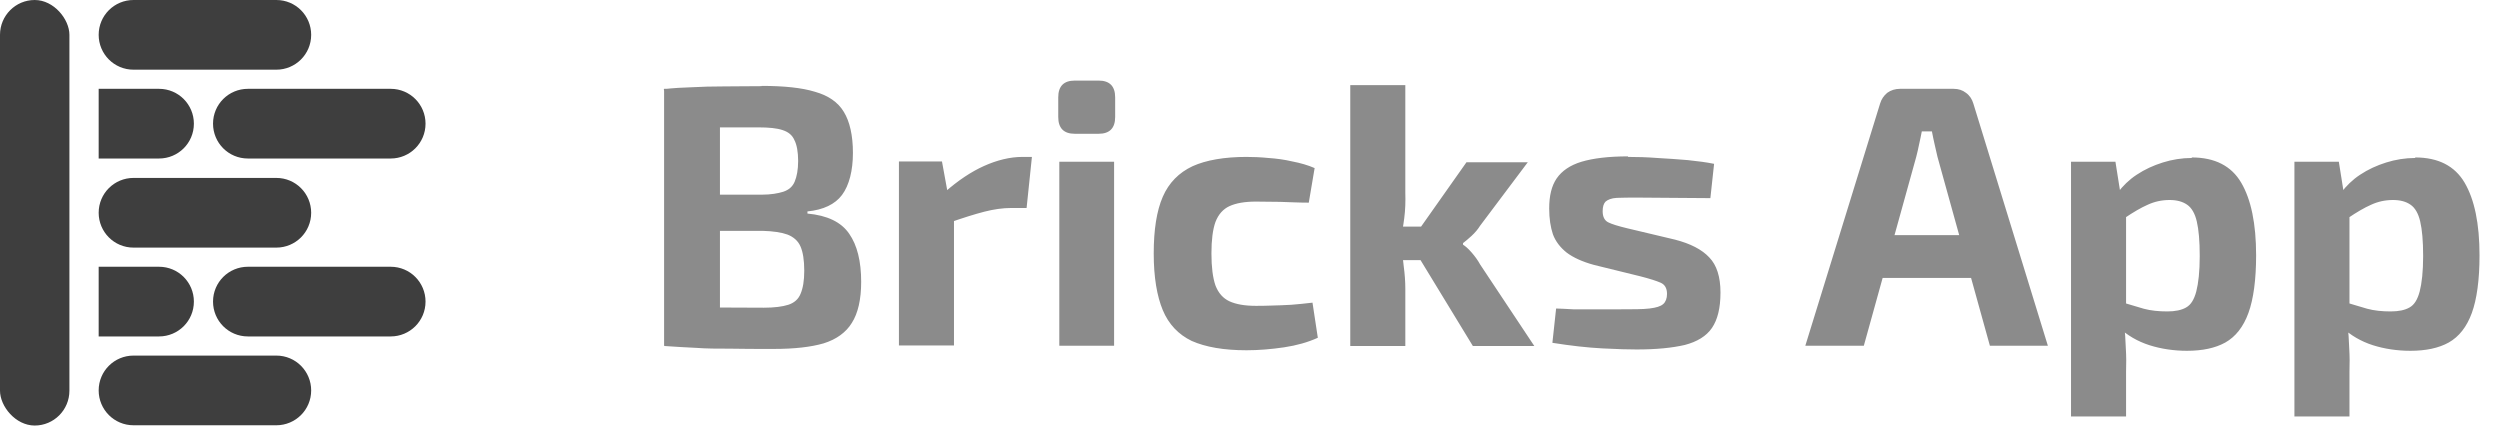 <?xml version="1.0" encoding="UTF-8"?>
<svg id="Layer_1" data-name="Layer 1" xmlns="http://www.w3.org/2000/svg" viewBox="0 0 94 16">
  <defs>
    <style>
      .cls-1 {
        isolation: isolate;
        opacity: .6;
      }

      .cls-1, .cls-2 {
        fill: #3e3e3e;
      }
    </style>
  </defs>
  <path class="cls-1" d="M28.64,3.23c.84,0,1.51.07,2,.22.5.14.87.39,1.09.76.22.36.34.88.34,1.54s-.14,1.22-.41,1.58c-.26.35-.7.56-1.3.62v.08c.75.07,1.27.32,1.57.76.3.43.45,1.03.45,1.81,0,.66-.12,1.18-.35,1.54-.22.36-.58.62-1.06.77-.48.14-1.1.21-1.88.21-.63,0-1.17,0-1.64-.01-.46,0-.88,0-1.27-.03-.39-.02-.79-.04-1.2-.07l.21-1.48c.22,0,.65.02,1.29.03.64,0,1.39.01,2.24.01.39,0,.7-.04.92-.11.22-.07.38-.21.46-.41.09-.21.14-.49.14-.87,0-.4-.05-.7-.14-.91-.09-.21-.26-.36-.49-.45-.22-.08-.54-.13-.94-.14h-3.5v-1.36h3.47c.35,0,.62-.05.81-.11.21-.07.35-.19.43-.38.08-.19.13-.45.13-.78s-.05-.61-.14-.78c-.08-.19-.23-.31-.45-.38-.21-.07-.51-.1-.9-.1h-1.39c-.4,0-.76,0-1.08.01-.32,0-.61,0-.88.03l-.21-1.48c.37-.04.73-.06,1.08-.07.35-.02.74-.03,1.15-.03.41,0,.89-.01,1.44-.01ZM27.07,3.34v9.66h-2.1V3.34h2.1ZM35.42,6.08l.25,1.37.2.18v5.36h-2.07v-6.92h1.62ZM38.8,5.9l-.2,1.92h-.57c-.33,0-.67.05-1.02.14-.35.09-.8.23-1.34.42l-.14-1.16c.49-.43.98-.76,1.47-.98.49-.22.98-.34,1.44-.34h.36ZM41.89,6.08v6.92h-2.06v-6.92h2.06ZM41.31,3.03c.41,0,.62.21.62.63v.74c0,.42-.21.63-.62.63h-.9c-.41,0-.62-.21-.62-.63v-.74c0-.42.21-.63.62-.63h.9ZM46.86,5.9c.25,0,.53.01.83.04.3.02.6.06.9.13.31.06.59.14.84.25l-.22,1.3c-.37,0-.73-.02-1.08-.03-.34,0-.64-.01-.91-.01-.42,0-.75.06-.99.17-.24.11-.42.31-.53.6-.1.28-.15.67-.15,1.18s.05.91.15,1.2c.11.29.29.49.53.6.24.11.57.17.99.17.15,0,.34,0,.57-.01.23,0,.49-.02.76-.03.27-.02.54-.05.8-.08l.2,1.32c-.37.17-.8.29-1.27.36-.48.07-.95.11-1.41.11-.86,0-1.54-.12-2.06-.35-.5-.24-.87-.63-1.09-1.16-.22-.53-.34-1.24-.34-2.13s.11-1.6.34-2.13c.23-.53.61-.91,1.12-1.15.51-.23,1.19-.35,2.04-.35ZM57.46,6.08l-1.81,2.41c-.08.13-.19.26-.32.38-.13.12-.24.21-.32.27v.06c.08.05.19.14.32.29.13.15.24.3.32.45l2.04,3.07h-2.31l-2.37-3.89,2.13-3.02h2.31ZM52.84,3.2v4.05c.01.33,0,.64-.04.95-.04.31-.09.61-.17.91.07.29.12.59.15.9.04.3.06.58.06.84v2.16h-2.07V3.2h2.07ZM53.8,8.52v1.26h-1.61v-1.26h1.61ZM61.22,5.9c.34,0,.7.01,1.09.04.39.02.77.05,1.15.08.37.04.7.08.99.14l-.14,1.29c-.45,0-.9-.01-1.36-.01-.45,0-.89-.01-1.32-.01-.36,0-.64,0-.84.01s-.34.07-.42.14c-.07.07-.11.19-.11.36,0,.21.07.35.21.42.14.07.37.14.7.22l1.81.43c.58.15,1.01.37,1.29.67.28.29.42.73.42,1.32s-.11,1.02-.32,1.33c-.21.31-.56.52-1.02.64-.47.11-1.07.17-1.81.17-.29,0-.72-.01-1.29-.04-.57-.03-1.19-.1-1.88-.21l.14-1.29c.17,0,.38.02.64.03h1.78c.48,0,.84,0,1.09-.03.25-.03.42-.08.52-.17.09-.08.14-.21.14-.38,0-.21-.08-.35-.24-.42-.16-.07-.41-.15-.76-.24l-1.75-.43c-.44-.12-.78-.28-1.02-.46-.24-.19-.42-.42-.52-.69-.09-.27-.14-.59-.14-.97,0-.48.09-.85.28-1.13.2-.29.51-.5.94-.63.44-.13,1.02-.2,1.74-.2ZM73.46,3.34c.18,0,.33.05.46.15.14.1.23.24.28.41l2.8,9.1h-2.18l-1.97-7.1c-.04-.16-.07-.32-.11-.48-.04-.17-.07-.33-.1-.48h-.38c-.03.15-.06.31-.1.48-.03.16-.07.32-.11.48l-1.97,7.1h-2.2l2.81-9.1c.05-.17.14-.3.27-.41.14-.1.3-.15.48-.15h2.03ZM74.95,8.84v1.61h-5.01v-1.61h5.01ZM82.41,5.92c.87,0,1.49.32,1.86.95.37.63.56,1.54.56,2.73,0,.92-.1,1.65-.29,2.17-.19.52-.48.89-.87,1.11-.38.21-.86.31-1.44.31-.49,0-.97-.07-1.41-.21s-.84-.37-1.19-.7l.14-.92c.31.09.59.18.84.25.26.07.56.1.88.1.3,0,.54-.05.71-.15.18-.1.3-.3.38-.6.08-.31.13-.75.13-1.33s-.04-1-.11-1.3c-.07-.31-.2-.52-.36-.63-.17-.12-.39-.18-.66-.18-.3,0-.57.06-.83.18-.25.11-.54.28-.85.49l-.27-.95c.19-.25.42-.48.71-.67.3-.2.63-.35.98-.46.35-.11.72-.17,1.09-.17ZM79.54,6.08l.2,1.26.2.21v4.49l-.07.17c.03.28.05.57.06.87.02.31.02.61.01.91v1.67h-2.07V6.08h1.68ZM90.81,5.92c.87,0,1.49.32,1.86.95.37.63.56,1.54.56,2.73,0,.92-.1,1.65-.29,2.17-.19.52-.48.89-.87,1.11-.38.21-.86.31-1.44.31-.49,0-.97-.07-1.41-.21s-.84-.37-1.19-.7l.14-.92c.31.09.59.18.84.25.26.07.56.1.88.1.3,0,.54-.05.71-.15.18-.1.3-.3.38-.6.08-.31.13-.75.13-1.33s-.04-1-.11-1.3c-.07-.31-.2-.52-.36-.63-.17-.12-.39-.18-.66-.18-.3,0-.57.06-.83.18-.25.11-.54.28-.85.49l-.27-.95c.19-.25.42-.48.71-.67.3-.2.63-.35.98-.46.35-.11.72-.17,1.09-.17ZM87.94,6.08l.2,1.26.2.21v4.49l-.07.17c.03.28.05.57.06.87.02.31.02.61.01.91v1.67h-2.07V6.08h1.68Z"/>
  <path class="cls-2" d="M5.02,0h5.37c.73,0,1.31.59,1.31,1.31h0c0,.73-.59,1.31-1.31,1.31h-5.37c-.73,0-1.31-.59-1.31-1.31h0c0-.73.59-1.31,1.31-1.31Z"/>
  <path class="cls-2" d="M5.02,6.69h5.37c.73,0,1.31.59,1.31,1.31h0c0,.73-.59,1.31-1.31,1.31h-5.37c-.73,0-1.31-.59-1.31-1.31h0c0-.73.59-1.31,1.31-1.31Z"/>
  <path class="cls-2" d="M5.02,13.37h5.37c.73,0,1.31.59,1.31,1.31h0c0,.73-.59,1.31-1.31,1.31h-5.37c-.73,0-1.31-.59-1.31-1.31h0c0-.73.59-1.31,1.31-1.31Z"/>
  <path class="cls-2" d="M9.32,3.34h5.37c.73,0,1.31.59,1.31,1.31h0c0,.73-.59,1.31-1.31,1.31h-5.37c-.73,0-1.31-.59-1.31-1.31h0c0-.73.59-1.31,1.31-1.31Z"/>
  <rect class="cls-2" x="0" y="0" width="2.61" height="16" rx="1.31" ry="1.31"/>
  <path class="cls-2" d="M3.71,3.34h2.27c.73,0,1.31.59,1.31,1.31h0c0,.73-.59,1.31-1.31,1.31h-2.27v-2.63Z"/>
  <path class="cls-2" d="M3.71,10.03h2.27c.73,0,1.31.59,1.31,1.31h0c0,.73-.59,1.31-1.31,1.31h-2.27v-2.63Z"/>
  <path class="cls-2" d="M9.32,10.03h5.37c.73,0,1.31.59,1.31,1.31h0c0,.73-.59,1.31-1.31,1.31h-5.37c-.73,0-1.31-.59-1.31-1.31h0c0-.73.59-1.31,1.31-1.31Z"/>
</svg>